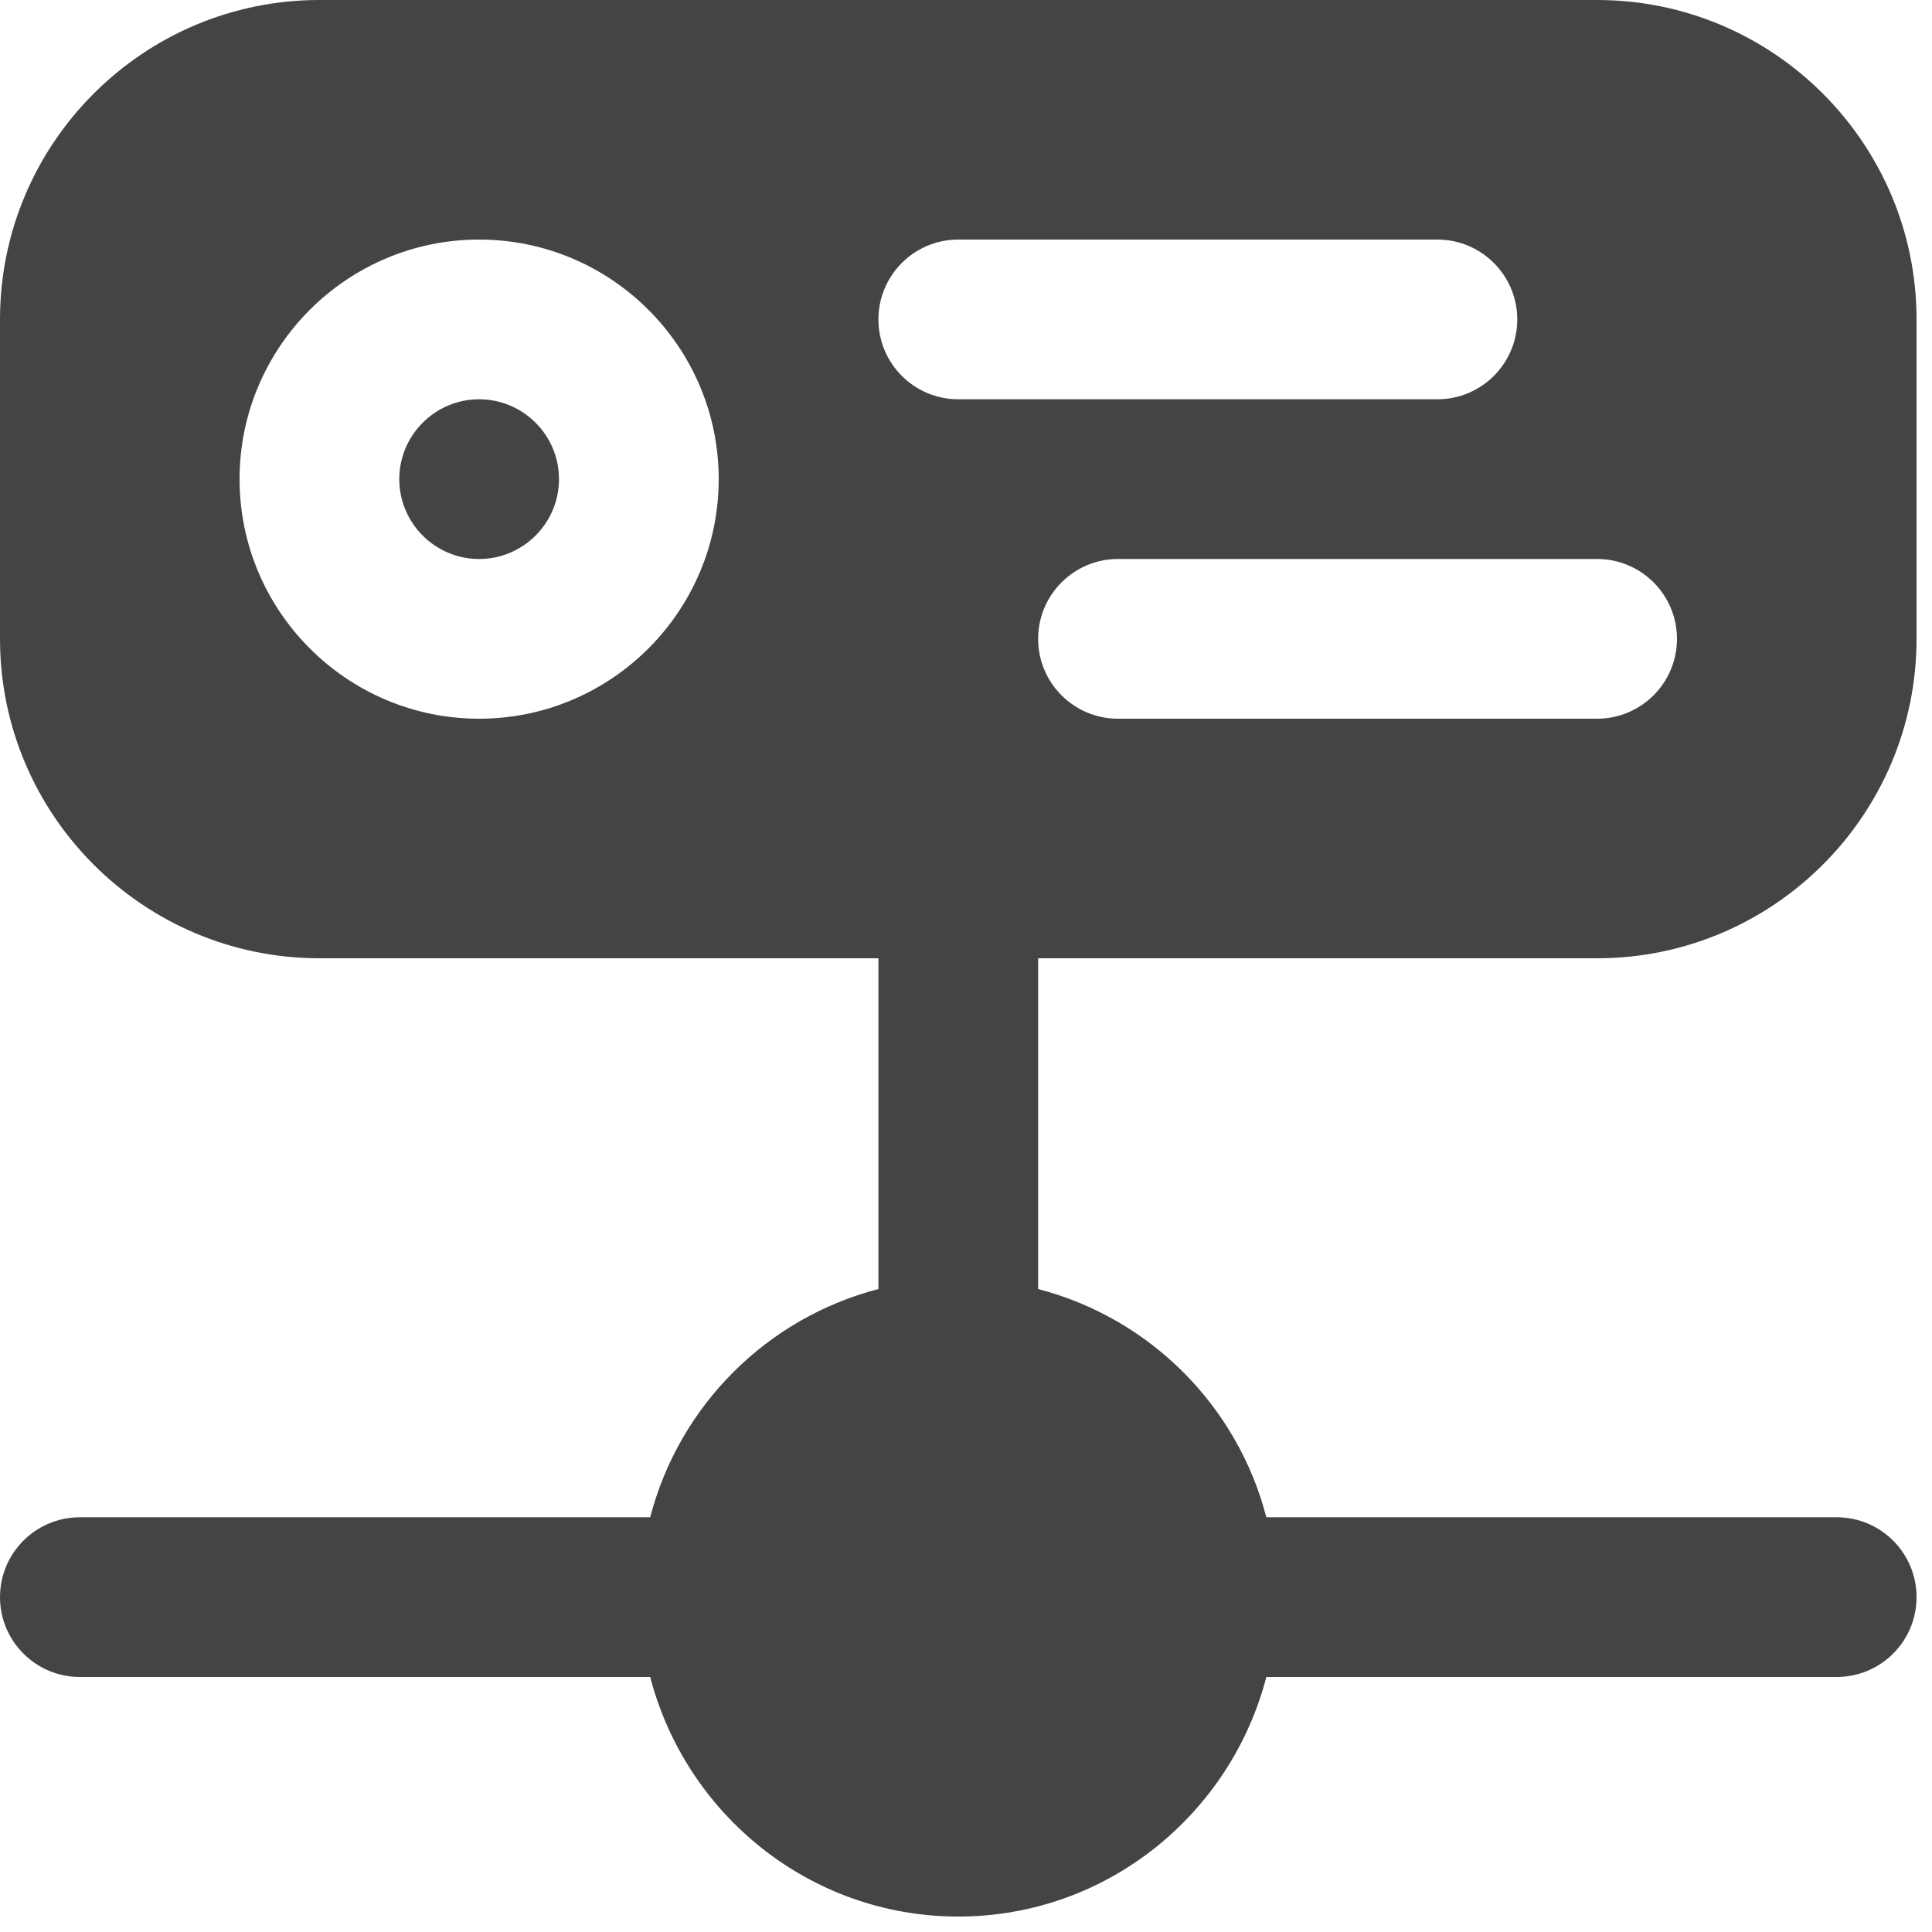 <?xml version="1.0" encoding="UTF-8" standalone="no"?>
<svg
   width="16"
   height="16"
   version="1.1"
   id="svg7"
   sodipodi:docname="network-server.svg"
   xml:space="preserve"
   inkscape:version="1.2.1 (9c6d41e410, 2022-07-14)"
   xmlns:inkscape="http://www.inkscape.org/namespaces/inkscape"
   xmlns:sodipodi="http://sodipodi.sourceforge.net/DTD/sodipodi-0.dtd"
   xmlns="http://www.w3.org/2000/svg"
   xmlns:svg="http://www.w3.org/2000/svg"><sodipodi:namedview
     id="namedview9"
     pagecolor="#ffffff"
     bordercolor="#000000"
     borderopacity="0.25"
     inkscape:showpageshadow="2"
     inkscape:pageopacity="0.0"
     inkscape:pagecheckerboard="0"
     inkscape:deskcolor="#d1d1d1"
     showgrid="false"
     inkscape:zoom="11.346854"
     inkscape:cx="-45.38703"
     inkscape:cy="18.375137"
     inkscape:current-layer="svg7" /><defs
     id="defs3"><style
       id="current-color-scheme"
       type="text/css">
   .ColorScheme-Text { color:#444444; } .ColorScheme-Highlight { color:#4285f4; }
  </style></defs><g
     id="g315"
     transform="scale(0.031)"
     style="fill:#444444;fill-opacity:1"><g
       id="g258-3"
       style="fill:#444444;fill-opacity:1">
	<g
   id="g256-6"
   style="fill:#444444;fill-opacity:1">
		<g
   id="g254-7"
   style="fill:#444444;fill-opacity:1">
			<path
   d="m 128,106.667 c -11.755,0 -21.333,9.579 -21.333,21.333 0,11.755 9.579,21.333 21.333,21.333 11.755,0 21.333,-9.579 21.333,-21.333 0,-11.755 -9.578,-21.333 -21.333,-21.333 z"
   id="path250"
   style="fill:#444444;fill-opacity:1" />
			<path
   d="M 426.667,256 C 473.728,256 512,217.728 512,170.667 V 85.333 C 512,38.272 473.728,0 426.667,0 H 85.333 C 38.272,0 0,38.272 0,85.333 v 85.333 C 0,217.728 38.272,256 85.333,256 h 149.333 v 88.363 c -29.845,7.765 -53.205,31.125 -60.971,60.971 H 21.333 C 9.557,405.333 0,414.891 0,426.667 0,438.443 9.557,448 21.333,448 h 152.363 c 9.536,36.693 42.667,64 82.304,64 39.637,0 72.768,-27.307 82.304,-64 h 152.363 c 11.797,0 21.333,-9.557 21.333,-21.333 0,-11.776 -9.536,-21.333 -21.333,-21.333 H 338.304 c -7.765,-29.845 -31.125,-53.205 -60.971,-60.971 V 256 Z M 128,192 c -35.285,0 -64,-28.715 -64,-64 0,-35.285 28.715,-64 64,-64 35.285,0 64,28.715 64,64 0,35.285 -28.715,64 -64,64 z M 448,170.667 C 448,182.443 438.443,192 426.667,192 h -128 c -11.776,0 -21.333,-9.557 -21.333,-21.333 0,-11.776 9.557,-21.333 21.333,-21.333 h 128 C 438.443,149.333 448,158.891 448,170.667 Z m -192,-64 c -11.776,0 -21.333,-9.557 -21.333,-21.333 C 234.667,73.558 244.224,64 256,64 h 128 c 11.776,0 21.333,9.557 21.333,21.333 0,11.776 -9.557,21.333 -21.333,21.333 H 256 Z"
   id="path252"
   style="fill:#444444;fill-opacity:1" />
		</g>
	</g>
</g><g
       id="g260-5"
       style="fill:#444444;fill-opacity:1">
</g><g
       id="g262-3"
       style="fill:#444444;fill-opacity:1">
</g><g
       id="g264-5"
       style="fill:#444444;fill-opacity:1">
</g><g
       id="g266-6"
       style="fill:#444444;fill-opacity:1">
</g><g
       id="g268-2"
       style="fill:#444444;fill-opacity:1">
</g><g
       id="g270"
       style="fill:#444444;fill-opacity:1">
</g><g
       id="g272"
       style="fill:#444444;fill-opacity:1">
</g><g
       id="g274"
       style="fill:#444444;fill-opacity:1">
</g><g
       id="g276"
       style="fill:#444444;fill-opacity:1">
</g><g
       id="g278"
       style="fill:#444444;fill-opacity:1">
</g><g
       id="g280"
       style="fill:#444444;fill-opacity:1">
</g><g
       id="g282"
       style="fill:#444444;fill-opacity:1">
</g><g
       id="g284"
       style="fill:#444444;fill-opacity:1">
</g><g
       id="g286"
       style="fill:#444444;fill-opacity:1">
</g><g
       id="g288"
       style="fill:#444444;fill-opacity:1">
</g></g></svg>
